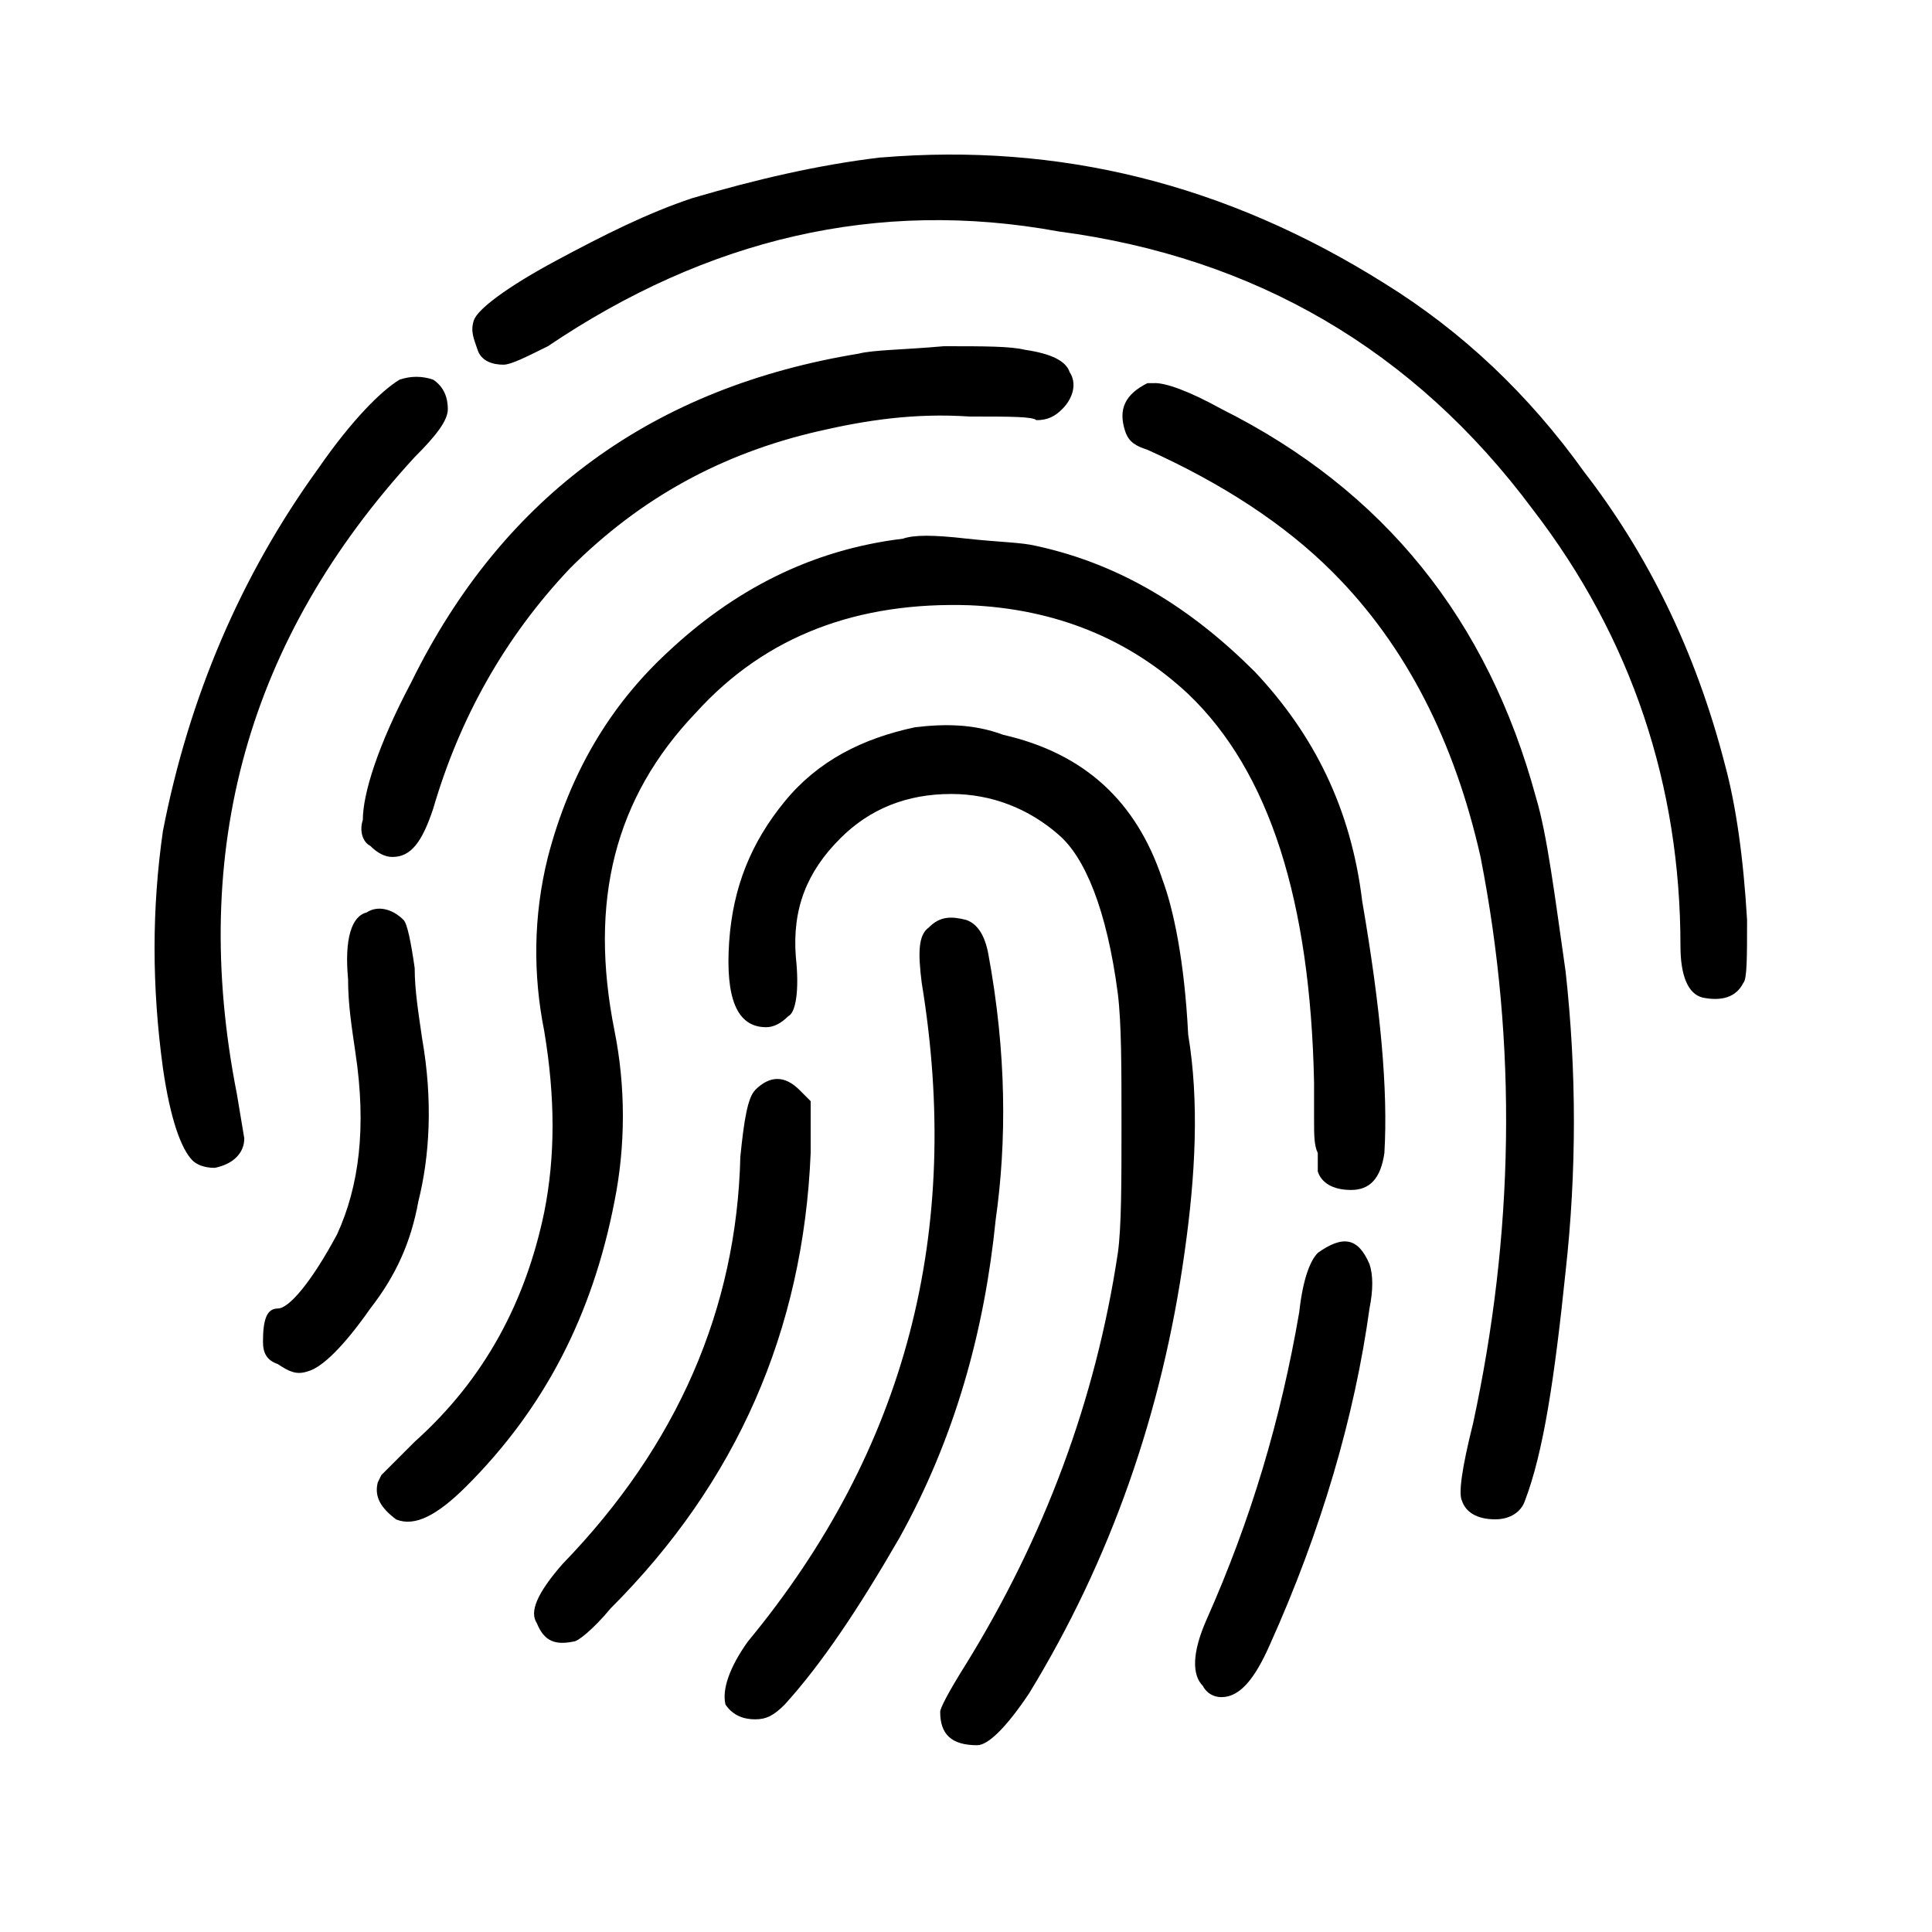 <svg xmlns="http://www.w3.org/2000/svg" viewBox="0 0 25 25" id="ios-finger-id">
  <path d="M11.4,2.037 C11.4,2.037 11.4,2.037 11.4,2.037 C10.586,2.133 9.772,2.325 8.958,2.564 C8.958,2.564 8.958,2.564 8.958,2.564 C8.383,2.755 7.809,3.043 7.186,3.378 C6.563,3.713 6.18,4.001 6.132,4.144 C6.132,4.144 6.132,4.144 6.132,4.144 C6.084,4.288 6.132,4.383 6.18,4.527 C6.227,4.671 6.371,4.719 6.515,4.719 C6.515,4.719 6.515,4.719 6.515,4.719 C6.611,4.719 6.802,4.623 7.09,4.48 C7.09,4.48 7.09,4.48 7.09,4.48 C9.149,3.091 11.352,2.564 13.699,2.995 C13.699,2.995 13.699,2.995 13.699,2.995 C16.238,3.33 18.297,4.528 19.83,6.587 C19.83,6.587 19.83,6.587 19.83,6.587 C21.123,8.264 21.745,10.18 21.745,12.239 C21.745,12.239 21.745,12.239 21.745,12.239 C21.745,12.622 21.841,12.862 22.033,12.909 C22.033,12.909 22.033,12.909 22.033,12.909 C22.272,12.957 22.464,12.909 22.559,12.718 C22.559,12.718 22.559,12.718 22.559,12.718 C22.607,12.67 22.607,12.383 22.607,11.904 C22.607,11.904 22.607,11.904 22.607,11.904 C22.559,11.09 22.463,10.419 22.32,9.892 C22.32,9.892 22.32,9.892 22.32,9.892 C21.937,8.408 21.314,7.162 20.5,6.108 C20.5,6.108 20.5,6.108 20.5,6.108 C19.781,5.103 18.92,4.289 17.914,3.666 C17.914,3.666 17.914,3.666 17.914,3.666 C15.855,2.373 13.699,1.847 11.401,2.038 L11.4,2.037 Z M11.113,4.576 C11.113,4.576 11.113,4.576 11.113,4.576 C8.478,5.007 6.515,6.395 5.317,8.838 C5.317,8.838 5.317,8.838 5.317,8.838 C4.886,9.652 4.695,10.275 4.695,10.61 C4.695,10.61 4.695,10.61 4.695,10.61 C4.647,10.754 4.695,10.898 4.791,10.945 C4.791,10.945 4.791,10.945 4.791,10.945 C4.887,11.041 4.982,11.089 5.078,11.089 C5.078,11.089 5.078,11.089 5.078,11.089 C5.317,11.089 5.461,10.898 5.605,10.466 C5.605,10.466 5.605,10.466 5.605,10.466 C5.94,9.317 6.515,8.263 7.377,7.353 C7.377,7.353 7.377,7.353 7.377,7.353 C8.287,6.443 9.34,5.869 10.585,5.581 C10.585,5.581 10.585,5.581 10.585,5.581 C11.208,5.437 11.83,5.342 12.548,5.39 C12.548,5.39 12.548,5.39 12.548,5.39 C13.075,5.39 13.363,5.39 13.41,5.437 C13.41,5.437 13.41,5.437 13.41,5.437 C13.554,5.437 13.649,5.39 13.745,5.294 C13.745,5.294 13.745,5.294 13.745,5.294 C13.889,5.15 13.937,4.958 13.841,4.815 C13.841,4.815 13.841,4.815 13.841,4.815 C13.794,4.671 13.602,4.576 13.266,4.527 C13.266,4.527 13.266,4.527 13.266,4.527 C13.075,4.48 12.74,4.48 12.213,4.48 C11.686,4.527 11.302,4.527 11.111,4.576 L11.113,4.576 Z M5.173,4.911 C5.173,4.911 5.173,4.911 5.173,4.911 C4.934,5.055 4.551,5.437 4.12,6.06 C4.12,6.06 4.12,6.06 4.12,6.06 C3.114,7.449 2.443,9.03 2.108,10.754 C2.108,10.754 2.108,10.754 2.108,10.754 C1.964,11.759 1.964,12.766 2.108,13.819 C2.108,13.819 2.108,13.819 2.108,13.819 C2.204,14.489 2.348,14.873 2.491,15.016 C2.491,15.016 2.491,15.016 2.491,15.016 C2.538,15.064 2.634,15.112 2.778,15.112 C2.778,15.112 2.778,15.112 2.778,15.112 C3.017,15.065 3.161,14.921 3.161,14.73 C3.161,14.73 3.161,14.73 3.161,14.73 C3.161,14.73 3.065,14.155 3.065,14.155 C2.442,10.994 3.209,8.264 5.364,5.917 C5.364,5.917 5.364,5.917 5.364,5.917 C5.652,5.63 5.795,5.438 5.795,5.294 C5.795,5.294 5.795,5.294 5.795,5.294 C5.795,5.151 5.748,5.007 5.604,4.912 C5.46,4.864 5.316,4.864 5.173,4.912 L5.173,4.911 Z M14.944,4.958 C14.944,4.958 14.848,4.958 14.848,4.958 C14.56,5.102 14.465,5.294 14.56,5.581 C14.56,5.581 14.56,5.581 14.56,5.581 C14.608,5.725 14.704,5.773 14.848,5.82 C14.848,5.82 14.848,5.82 14.848,5.82 C15.805,6.251 16.62,6.778 17.242,7.401 C17.242,7.401 17.242,7.401 17.242,7.401 C18.2,8.358 18.823,9.604 19.158,11.088 C19.158,11.088 19.158,11.088 19.158,11.088 C19.637,13.53 19.589,15.973 19.062,18.416 C19.062,18.416 19.062,18.416 19.062,18.416 C18.918,18.991 18.87,19.326 18.918,19.421 C18.918,19.421 18.918,19.421 18.918,19.421 C18.966,19.565 19.109,19.66 19.349,19.66 C19.541,19.66 19.684,19.564 19.732,19.421 C19.732,19.421 19.732,19.421 19.732,19.421 C19.971,18.798 20.115,17.841 20.259,16.451 C20.259,16.451 20.259,16.451 20.259,16.451 C20.402,15.158 20.402,13.866 20.259,12.572 C20.259,12.572 20.259,12.572 20.259,12.572 C20.115,11.566 20.02,10.8 19.876,10.321 C19.876,10.321 19.876,10.321 19.876,10.321 C19.253,8.022 17.913,6.346 15.805,5.292 C15.805,5.292 15.805,5.292 15.805,5.292 C15.373,5.053 15.086,4.957 14.943,4.957 C14.943,4.957 14.943,4.957 14.943,4.957 L14.944,4.958 Z M11.688,6.97 C11.688,6.97 11.688,6.97 11.688,6.97 C10.49,7.114 9.484,7.641 8.623,8.455 C8.623,8.455 8.623,8.455 8.623,8.455 C7.904,9.125 7.377,9.987 7.09,11.089 C7.09,11.089 7.09,11.089 7.09,11.089 C6.898,11.855 6.898,12.622 7.042,13.34 C7.042,13.34 7.042,13.34 7.042,13.34 C7.186,14.201 7.186,14.968 7.042,15.687 C7.042,15.687 7.042,15.687 7.042,15.687 C6.803,16.836 6.276,17.842 5.366,18.656 C5.366,18.656 5.366,18.656 5.366,18.656 C5.318,18.704 5.222,18.8 5.174,18.848 C5.078,18.944 4.983,19.039 4.935,19.087 C4.935,19.087 4.935,19.087 4.935,19.087 C4.935,19.087 4.888,19.183 4.888,19.183 C4.84,19.374 4.935,19.518 5.127,19.662 C5.127,19.662 5.127,19.662 5.127,19.662 C5.366,19.758 5.653,19.614 6.037,19.23 C6.037,19.23 6.037,19.23 6.037,19.23 C7.042,18.225 7.665,17.027 7.952,15.543 C7.952,15.543 7.952,15.543 7.952,15.543 C8.096,14.824 8.096,14.058 7.952,13.34 C7.952,13.34 7.952,13.34 7.952,13.34 C7.617,11.663 7.952,10.323 9.006,9.221 C9.006,9.221 9.006,9.221 9.006,9.221 C9.916,8.216 11.113,7.784 12.55,7.832 C12.55,7.832 12.55,7.832 12.55,7.832 C13.652,7.88 14.609,8.263 15.376,8.981 C15.376,8.981 15.376,8.981 15.376,8.981 C16.43,9.987 16.956,11.663 17.004,14.01 C17.004,14.01 17.004,14.01 17.004,14.01 C17.004,14.154 17.004,14.345 17.004,14.489 C17.004,14.68 17.004,14.824 17.052,14.92 C17.052,15.064 17.052,15.112 17.052,15.159 C17.052,15.159 17.052,15.159 17.052,15.159 C17.099,15.303 17.243,15.398 17.483,15.398 C17.483,15.398 17.483,15.398 17.483,15.398 C17.722,15.398 17.866,15.255 17.914,14.919 C17.914,14.919 17.914,14.919 17.914,14.919 C17.962,14.105 17.866,13.051 17.627,11.662 C17.627,11.662 17.627,11.662 17.627,11.662 C17.483,10.465 17.004,9.507 16.238,8.693 C16.238,8.693 16.238,8.693 16.238,8.693 C15.423,7.879 14.513,7.304 13.412,7.065 C13.412,7.065 13.412,7.065 13.412,7.065 C13.22,7.017 12.933,7.017 12.502,6.969 C12.07,6.92 11.831,6.921 11.688,6.969 L11.688,6.97 Z M11.83,9.413 C11.83,9.413 11.83,9.413 11.83,9.413 C11.16,9.557 10.585,9.844 10.154,10.371 C9.723,10.898 9.484,11.473 9.435,12.191 C9.435,12.191 9.435,12.191 9.435,12.191 C9.387,12.909 9.531,13.292 9.914,13.292 C9.914,13.292 9.914,13.292 9.914,13.292 C10.01,13.292 10.105,13.244 10.202,13.148 C10.202,13.148 10.202,13.148 10.202,13.148 C10.298,13.101 10.345,12.813 10.298,12.382 C10.298,12.382 10.298,12.382 10.298,12.382 C10.25,11.759 10.441,11.28 10.873,10.849 C10.873,10.849 10.873,10.849 10.873,10.849 C11.255,10.466 11.734,10.274 12.309,10.274 C12.836,10.274 13.315,10.466 13.698,10.801 C13.698,10.801 13.698,10.801 13.698,10.801 C14.034,11.088 14.321,11.758 14.465,12.86 C14.465,12.86 14.465,12.86 14.465,12.86 C14.512,13.243 14.512,13.818 14.512,14.537 C14.512,15.303 14.512,15.877 14.465,16.213 C14.465,16.213 14.465,16.213 14.465,16.213 C14.177,18.129 13.507,19.901 12.502,21.53 C12.502,21.53 12.502,21.53 12.502,21.53 C12.262,21.912 12.166,22.105 12.166,22.152 C12.166,22.152 12.166,22.152 12.166,22.152 C12.166,22.44 12.31,22.583 12.645,22.583 C12.645,22.583 12.645,22.583 12.645,22.583 C12.789,22.583 13.028,22.344 13.316,21.913 C13.316,21.913 13.316,21.913 13.316,21.913 C14.37,20.189 15.04,18.273 15.327,16.214 C15.327,16.214 15.327,16.214 15.327,16.214 C15.471,15.208 15.519,14.251 15.375,13.388 C15.375,13.388 15.375,13.388 15.375,13.388 C15.327,12.43 15.184,11.76 15.04,11.376 C15.04,11.376 15.04,11.376 15.04,11.376 C14.705,10.371 14.034,9.748 12.98,9.508 C12.98,9.508 12.98,9.508 12.98,9.508 C12.598,9.365 12.214,9.365 11.831,9.412 L11.83,9.413 Z M4.743,11.808 C4.743,11.808 4.743,11.808 4.743,11.808 C4.552,11.855 4.455,12.143 4.504,12.669 C4.504,12.669 4.504,12.669 4.504,12.669 C4.504,13.005 4.552,13.292 4.6,13.627 C4.6,13.627 4.6,13.627 4.6,13.627 C4.744,14.585 4.648,15.351 4.361,15.974 C4.361,15.974 4.361,15.974 4.361,15.974 C4.026,16.597 3.738,16.932 3.595,16.932 C3.595,16.932 3.595,16.932 3.595,16.932 C3.451,16.932 3.403,17.076 3.403,17.363 C3.403,17.363 3.403,17.363 3.403,17.363 C3.403,17.507 3.451,17.602 3.595,17.651 C3.738,17.747 3.834,17.794 3.977,17.747 C3.977,17.747 3.977,17.747 3.977,17.747 C4.169,17.699 4.456,17.412 4.791,16.933 C4.791,16.933 4.791,16.933 4.791,16.933 C5.127,16.501 5.318,16.071 5.414,15.544 C5.414,15.544 5.414,15.544 5.414,15.544 C5.558,14.969 5.605,14.251 5.462,13.437 C5.462,13.437 5.462,13.437 5.462,13.437 C5.414,13.101 5.366,12.814 5.366,12.526 C5.366,12.526 5.366,12.526 5.366,12.526 C5.318,12.191 5.27,11.951 5.222,11.904 C5.222,11.904 5.222,11.904 5.222,11.904 C5.078,11.76 4.887,11.712 4.743,11.808 L4.743,11.808 Z M12.023,11.999 C12.023,11.999 12.023,11.999 12.023,11.999 C11.879,12.095 11.879,12.334 11.927,12.718 C11.927,12.718 11.927,12.718 11.927,12.718 C12.453,15.926 11.735,18.752 9.676,21.243 C9.676,21.243 9.676,21.243 9.676,21.243 C9.437,21.578 9.341,21.866 9.388,22.057 C9.388,22.057 9.388,22.057 9.388,22.057 C9.484,22.201 9.627,22.248 9.771,22.248 C9.771,22.248 9.771,22.248 9.771,22.248 C9.915,22.248 10.01,22.201 10.154,22.057 C10.154,22.057 10.154,22.057 10.154,22.057 C10.633,21.53 11.112,20.812 11.638,19.901 C11.638,19.901 11.638,19.901 11.638,19.901 C12.357,18.608 12.74,17.219 12.884,15.783 C12.884,15.783 12.884,15.783 12.884,15.783 C13.027,14.777 13.027,13.627 12.787,12.334 C12.787,12.334 12.787,12.334 12.787,12.334 C12.74,12.095 12.644,11.951 12.5,11.903 C12.309,11.855 12.165,11.855 12.021,11.999 L12.023,11.999 Z M9.772,14.106 C9.772,14.106 9.772,14.106 9.772,14.106 C9.676,14.202 9.628,14.489 9.58,14.968 C9.58,14.968 9.58,14.968 9.58,14.968 C9.533,16.931 8.766,18.704 7.281,20.236 C7.281,20.236 7.281,20.236 7.281,20.236 C6.946,20.619 6.85,20.858 6.946,21.002 C6.946,21.002 6.946,21.002 6.946,21.002 C7.042,21.241 7.185,21.29 7.425,21.241 C7.425,21.241 7.425,21.241 7.425,21.241 C7.473,21.241 7.664,21.098 7.904,20.81 C7.904,20.81 7.904,20.81 7.904,20.81 C9.532,19.182 10.395,17.218 10.49,14.919 C10.49,14.919 10.49,14.919 10.49,14.919 C10.49,14.919 10.49,14.249 10.49,14.249 C10.49,14.249 10.346,14.105 10.346,14.105 C10.155,13.914 9.963,13.914 9.771,14.105 L9.772,14.106 Z M17.051,16.214 C17.051,16.214 17.051,16.214 17.051,16.214 C16.955,16.31 16.859,16.549 16.812,16.98 C16.812,16.98 16.812,16.98 16.812,16.98 C16.573,18.369 16.189,19.662 15.614,20.955 C15.614,20.955 15.614,20.955 15.614,20.955 C15.423,21.387 15.423,21.674 15.566,21.817 C15.566,21.817 15.566,21.817 15.566,21.817 C15.614,21.913 15.71,21.961 15.805,21.961 C15.805,21.961 15.805,21.961 15.805,21.961 C16.045,21.961 16.237,21.722 16.428,21.291 C16.428,21.291 16.428,21.291 16.428,21.291 C17.098,19.806 17.53,18.321 17.721,16.932 C17.721,16.932 17.721,16.932 17.721,16.932 C17.769,16.693 17.769,16.501 17.721,16.357 C17.721,16.357 17.721,16.357 17.721,16.357 C17.577,16.022 17.386,15.974 17.051,16.213 L17.051,16.214 Z"/>
  <title>Ios Finger Id</title>
</svg>